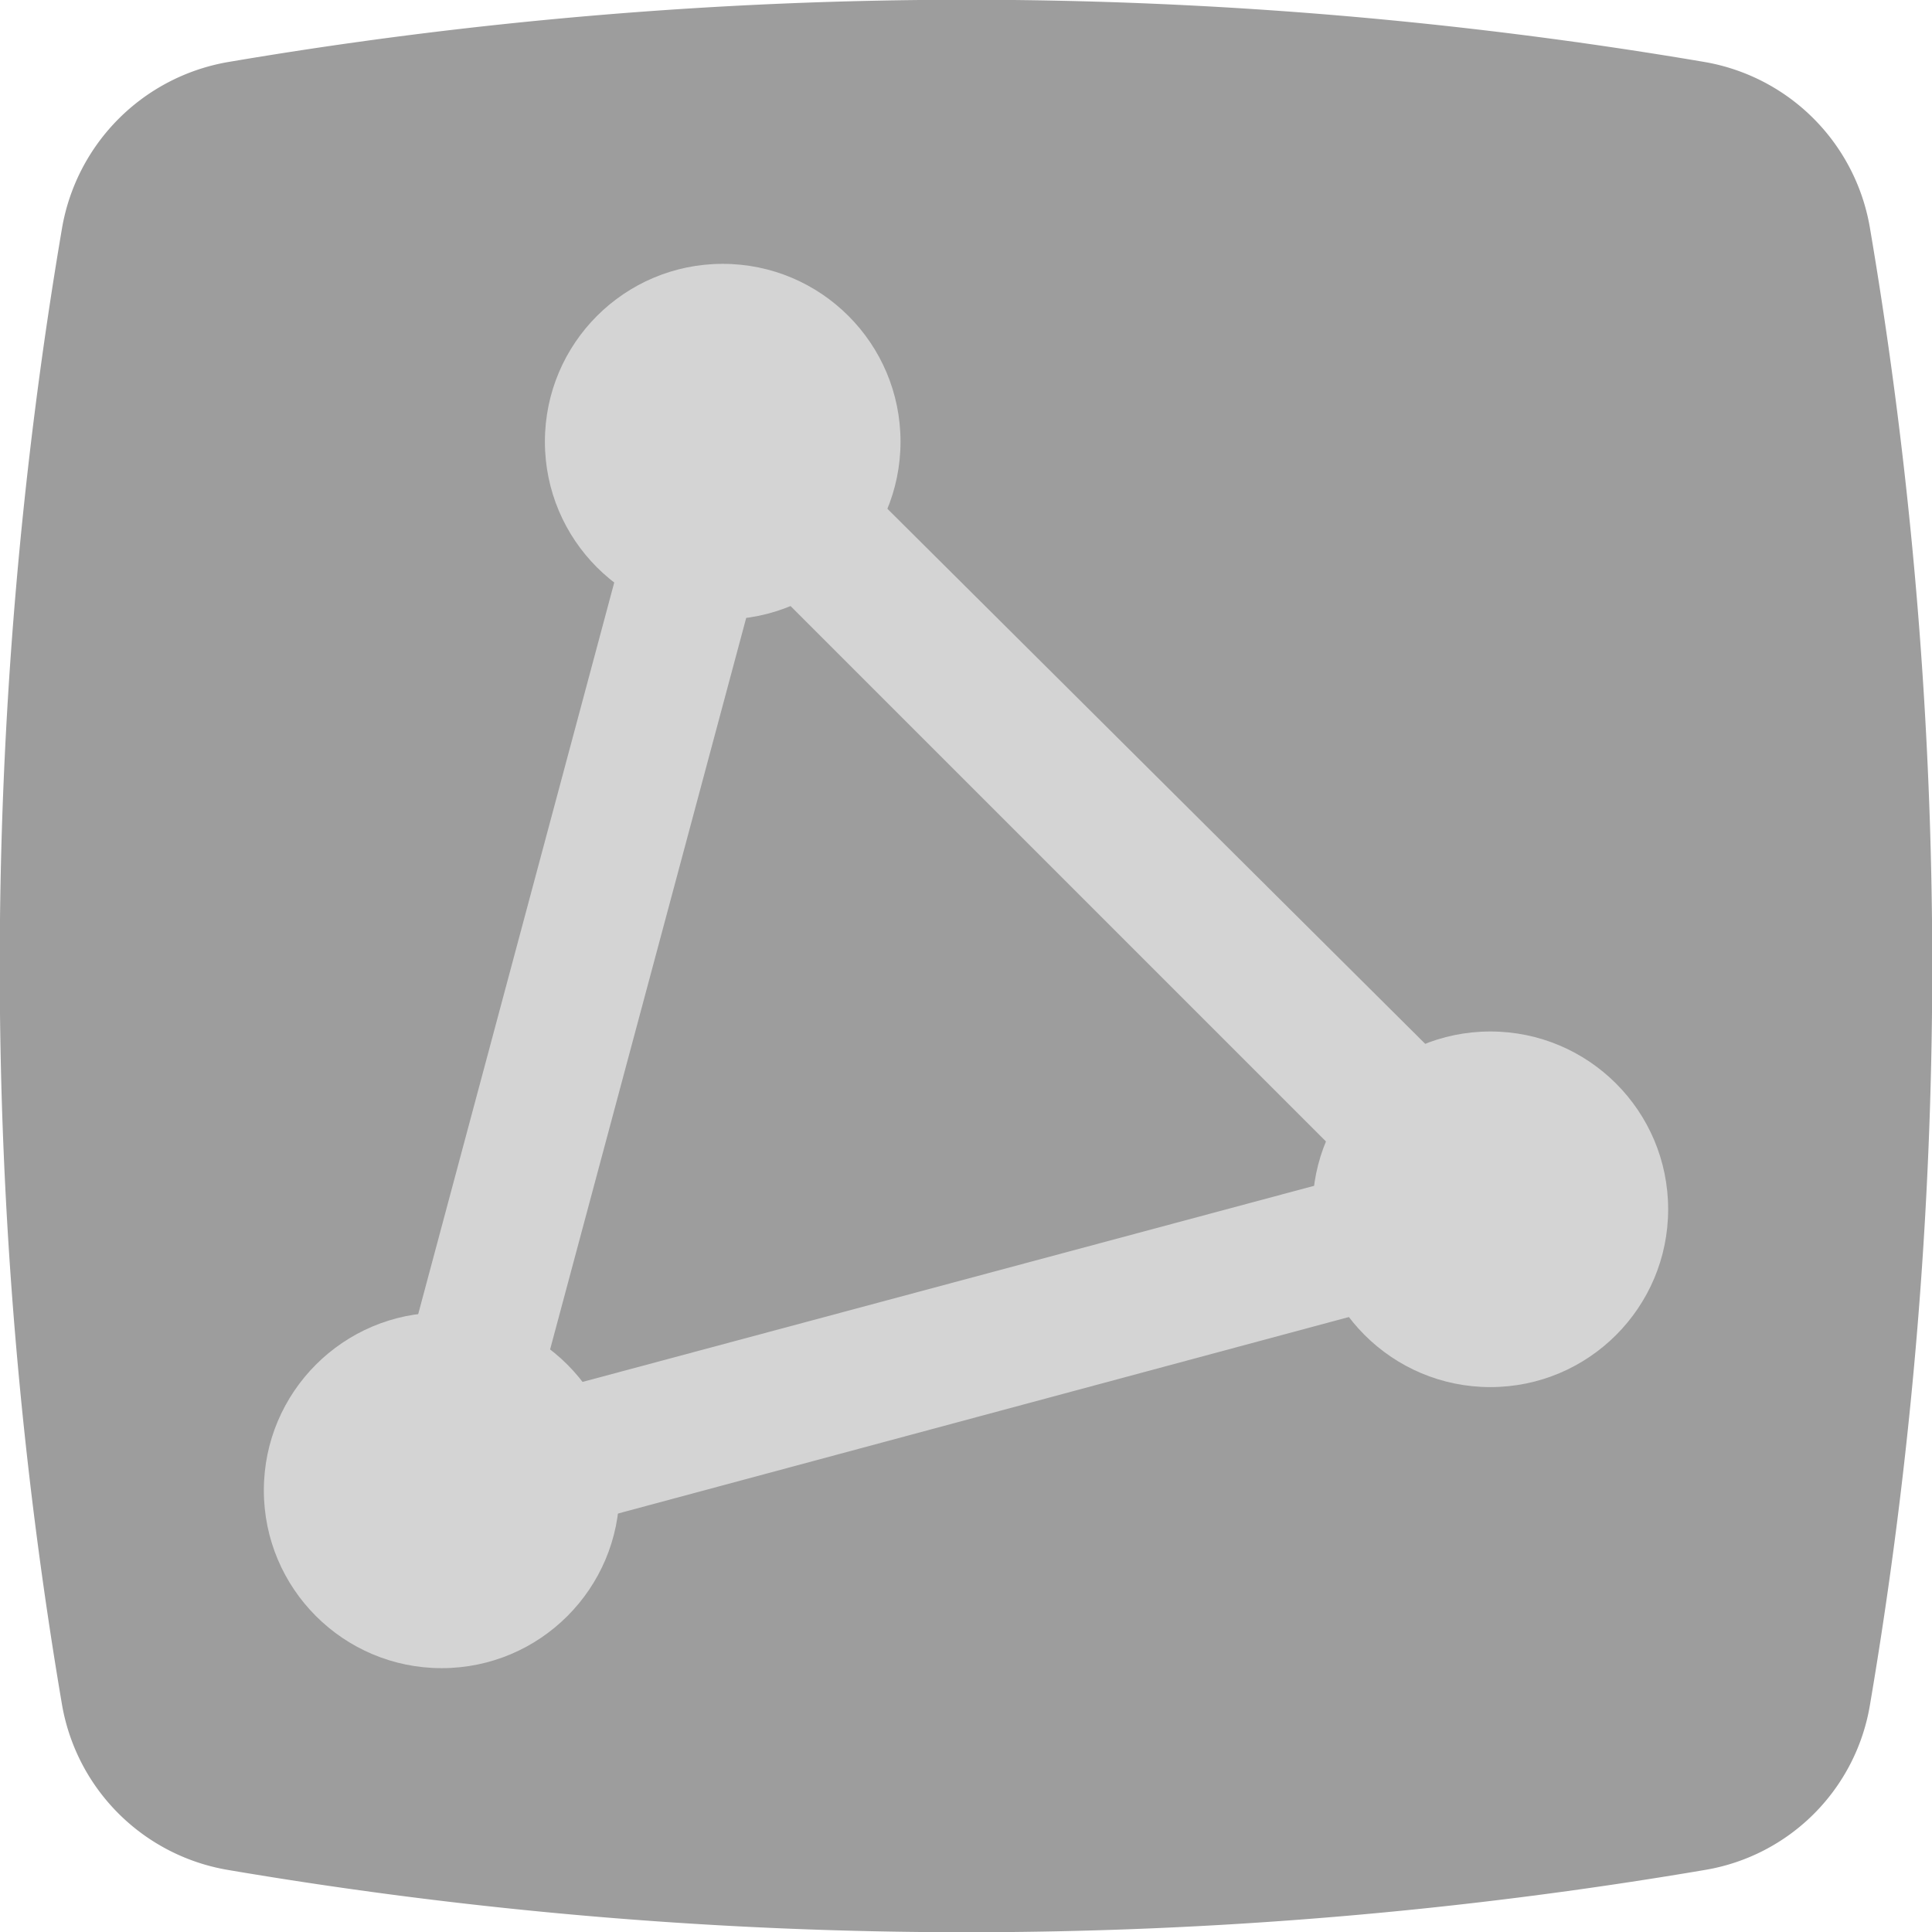 <svg xmlns="http://www.w3.org/2000/svg" xmlns:xlink="http://www.w3.org/1999/xlink" viewBox="0 0 20.21 20.21"><defs><style>.cls-1{fill:#9D9D9D}.cls-2{fill:#D4D4D4;}</style><linearGradient id="linear-gradient" x1="1.56" y1="0.67" x2="18.98" y2="19.9" gradientUnits="userSpaceOnUse"><stop offset="0" stop-color="#44c68f"/><stop offset="1" stop-color="#076dff"/></linearGradient></defs><g id="Layer_2" data-name="Layer 2"><g id="Layer_1-2" data-name="Layer 1"><path class="cls-1" d="M17.84,19.56a46.11,46.11,0,0,1-15.46,0A2.12,2.12,0,0,1,.65,17.84a46.11,46.11,0,0,1,0-15.46A2.13,2.13,0,0,1,2.38.65a46.11,46.11,0,0,1,15.46,0,2.12,2.12,0,0,1,1.72,1.73,46.11,46.11,0,0,1,0,15.46A2.1,2.1,0,0,1,17.84,19.56Z"/><path class="cls-2" d="M3.61,16.6,7.19,3.24,17,13ZM7.93,6l-2.3,8.58,8.58-2.3Z"/><circle class="cls-2" cx="7.56" cy="4.62" r="1.86"/><circle class="cls-2" cx="15.59" cy="12.65" r="1.86"/><circle class="cls-2" cx="4.62" cy="15.59" r="1.86"/></g></g></svg>